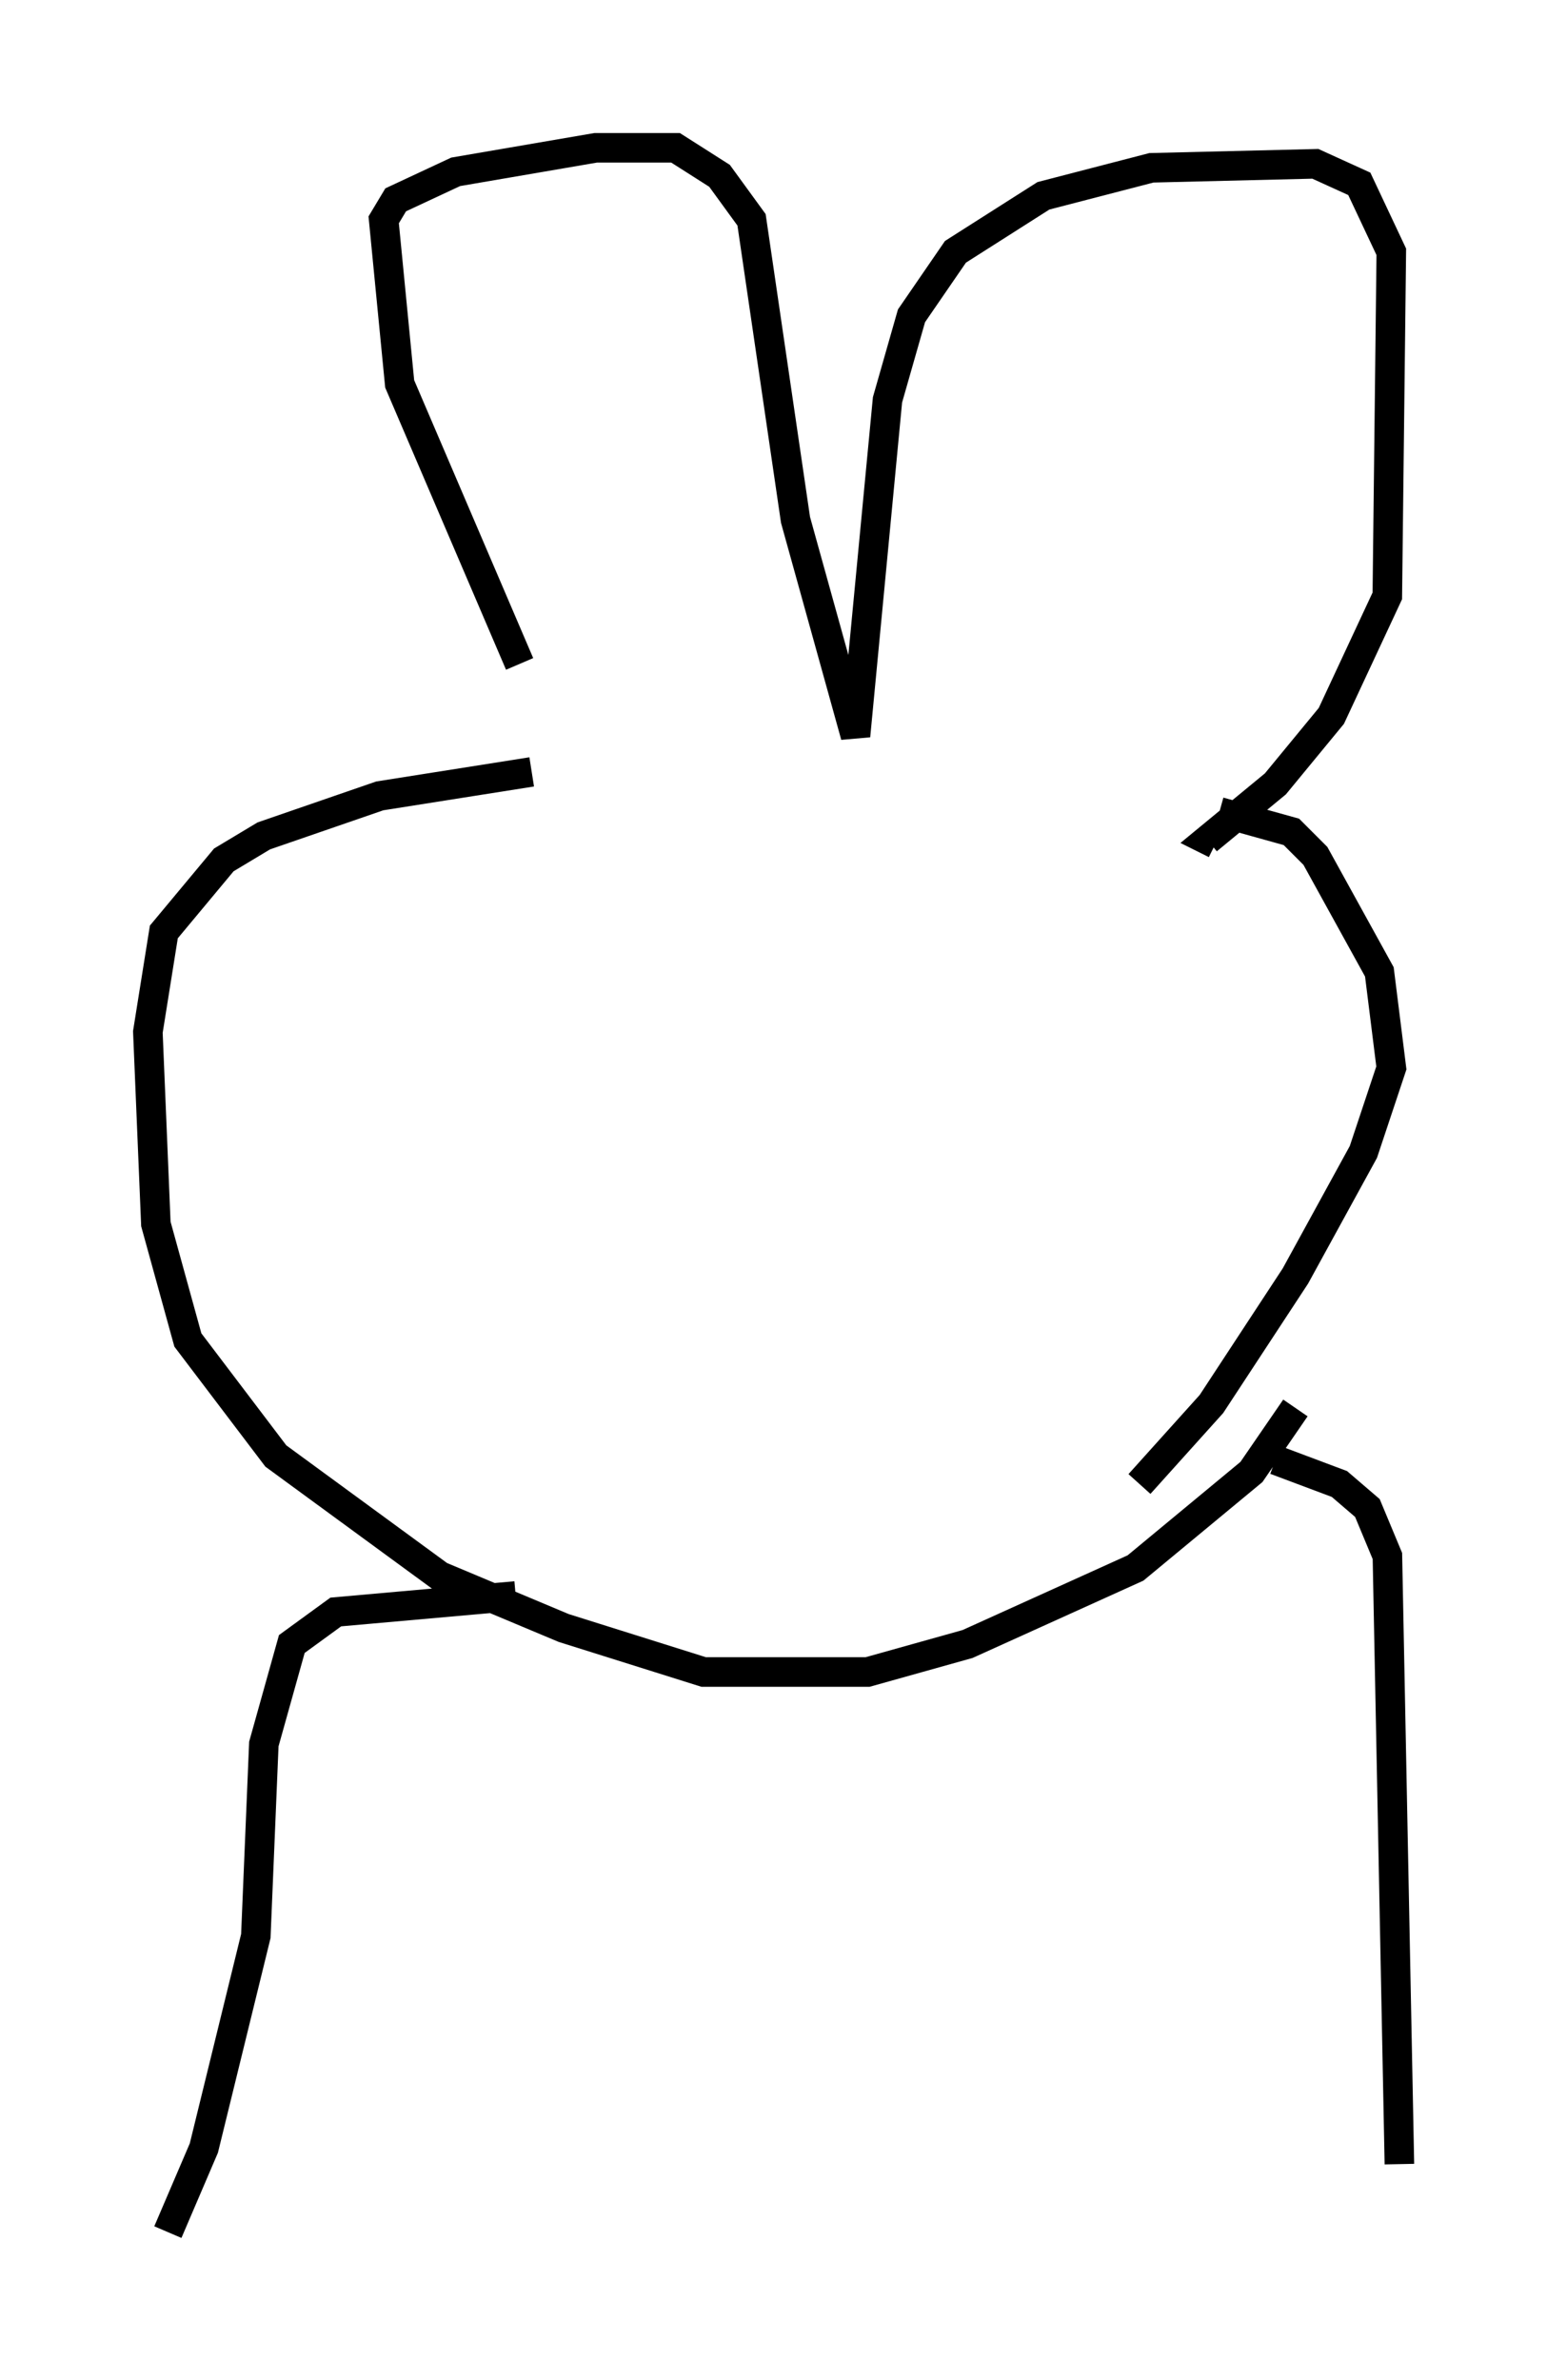 <?xml version="1.0" encoding="utf-8" ?>
<svg baseProfile="full" height="80.5" version="1.1" width="52.354" xmlns="http://www.w3.org/2000/svg" xmlns:ev="http://www.w3.org/2001/xml-events" xmlns:xlink="http://www.w3.org/1999/xlink"><defs /><rect fill="white" height="80.5" width="52.354" x="0" y="0" /><path d="M19.479, 28.816 m-1.894, -6.36 l-4.059, -9.472 -0.541, -5.548 l0.406, -0.677 2.03, -0.947 l4.736, -0.812 2.706, 0.0 l1.488, 0.947 1.083, 1.488 l1.488, 10.149 2.03, 7.307 l1.083, -11.367 0.812, -2.842 l1.488, -2.165 2.977, -1.894 l3.654, -0.947 5.548, -0.135 l1.488, 0.677 1.083, 2.3 l-0.135, 11.637 -1.894, 4.059 l-1.894, 2.3 -2.3, 1.894 l0.271, 0.135 m0.135, -1.083 l2.436, 0.677 0.812, 0.812 l2.165, 3.924 0.406, 3.248 l-0.947, 2.842 -2.3, 4.195 l-2.842, 4.33 -2.436, 2.706 m-20.568, -24.086 l-5.142, 0.812 -3.924, 1.353 l-1.353, 0.812 -2.03, 2.436 l-0.541, 3.383 0.271, 6.495 l1.083, 3.924 2.977, 3.924 l5.548, 4.059 4.195, 1.759 l4.736, 1.488 5.548, 0.0 l3.383, -0.947 5.683, -2.571 l3.924, -3.248 1.488, -2.165 m-26.387, 6.36 l-6.089, 0.541 -1.488, 1.083 l-0.947, 3.383 -0.271, 6.495 l-1.759, 7.172 -1.218, 2.842 m37.483, -26.116 l2.165, 0.812 0.947, 0.812 l0.677, 1.624 0.406, 20.568 " fill="none" stroke="black" stroke-width="1" /></svg>